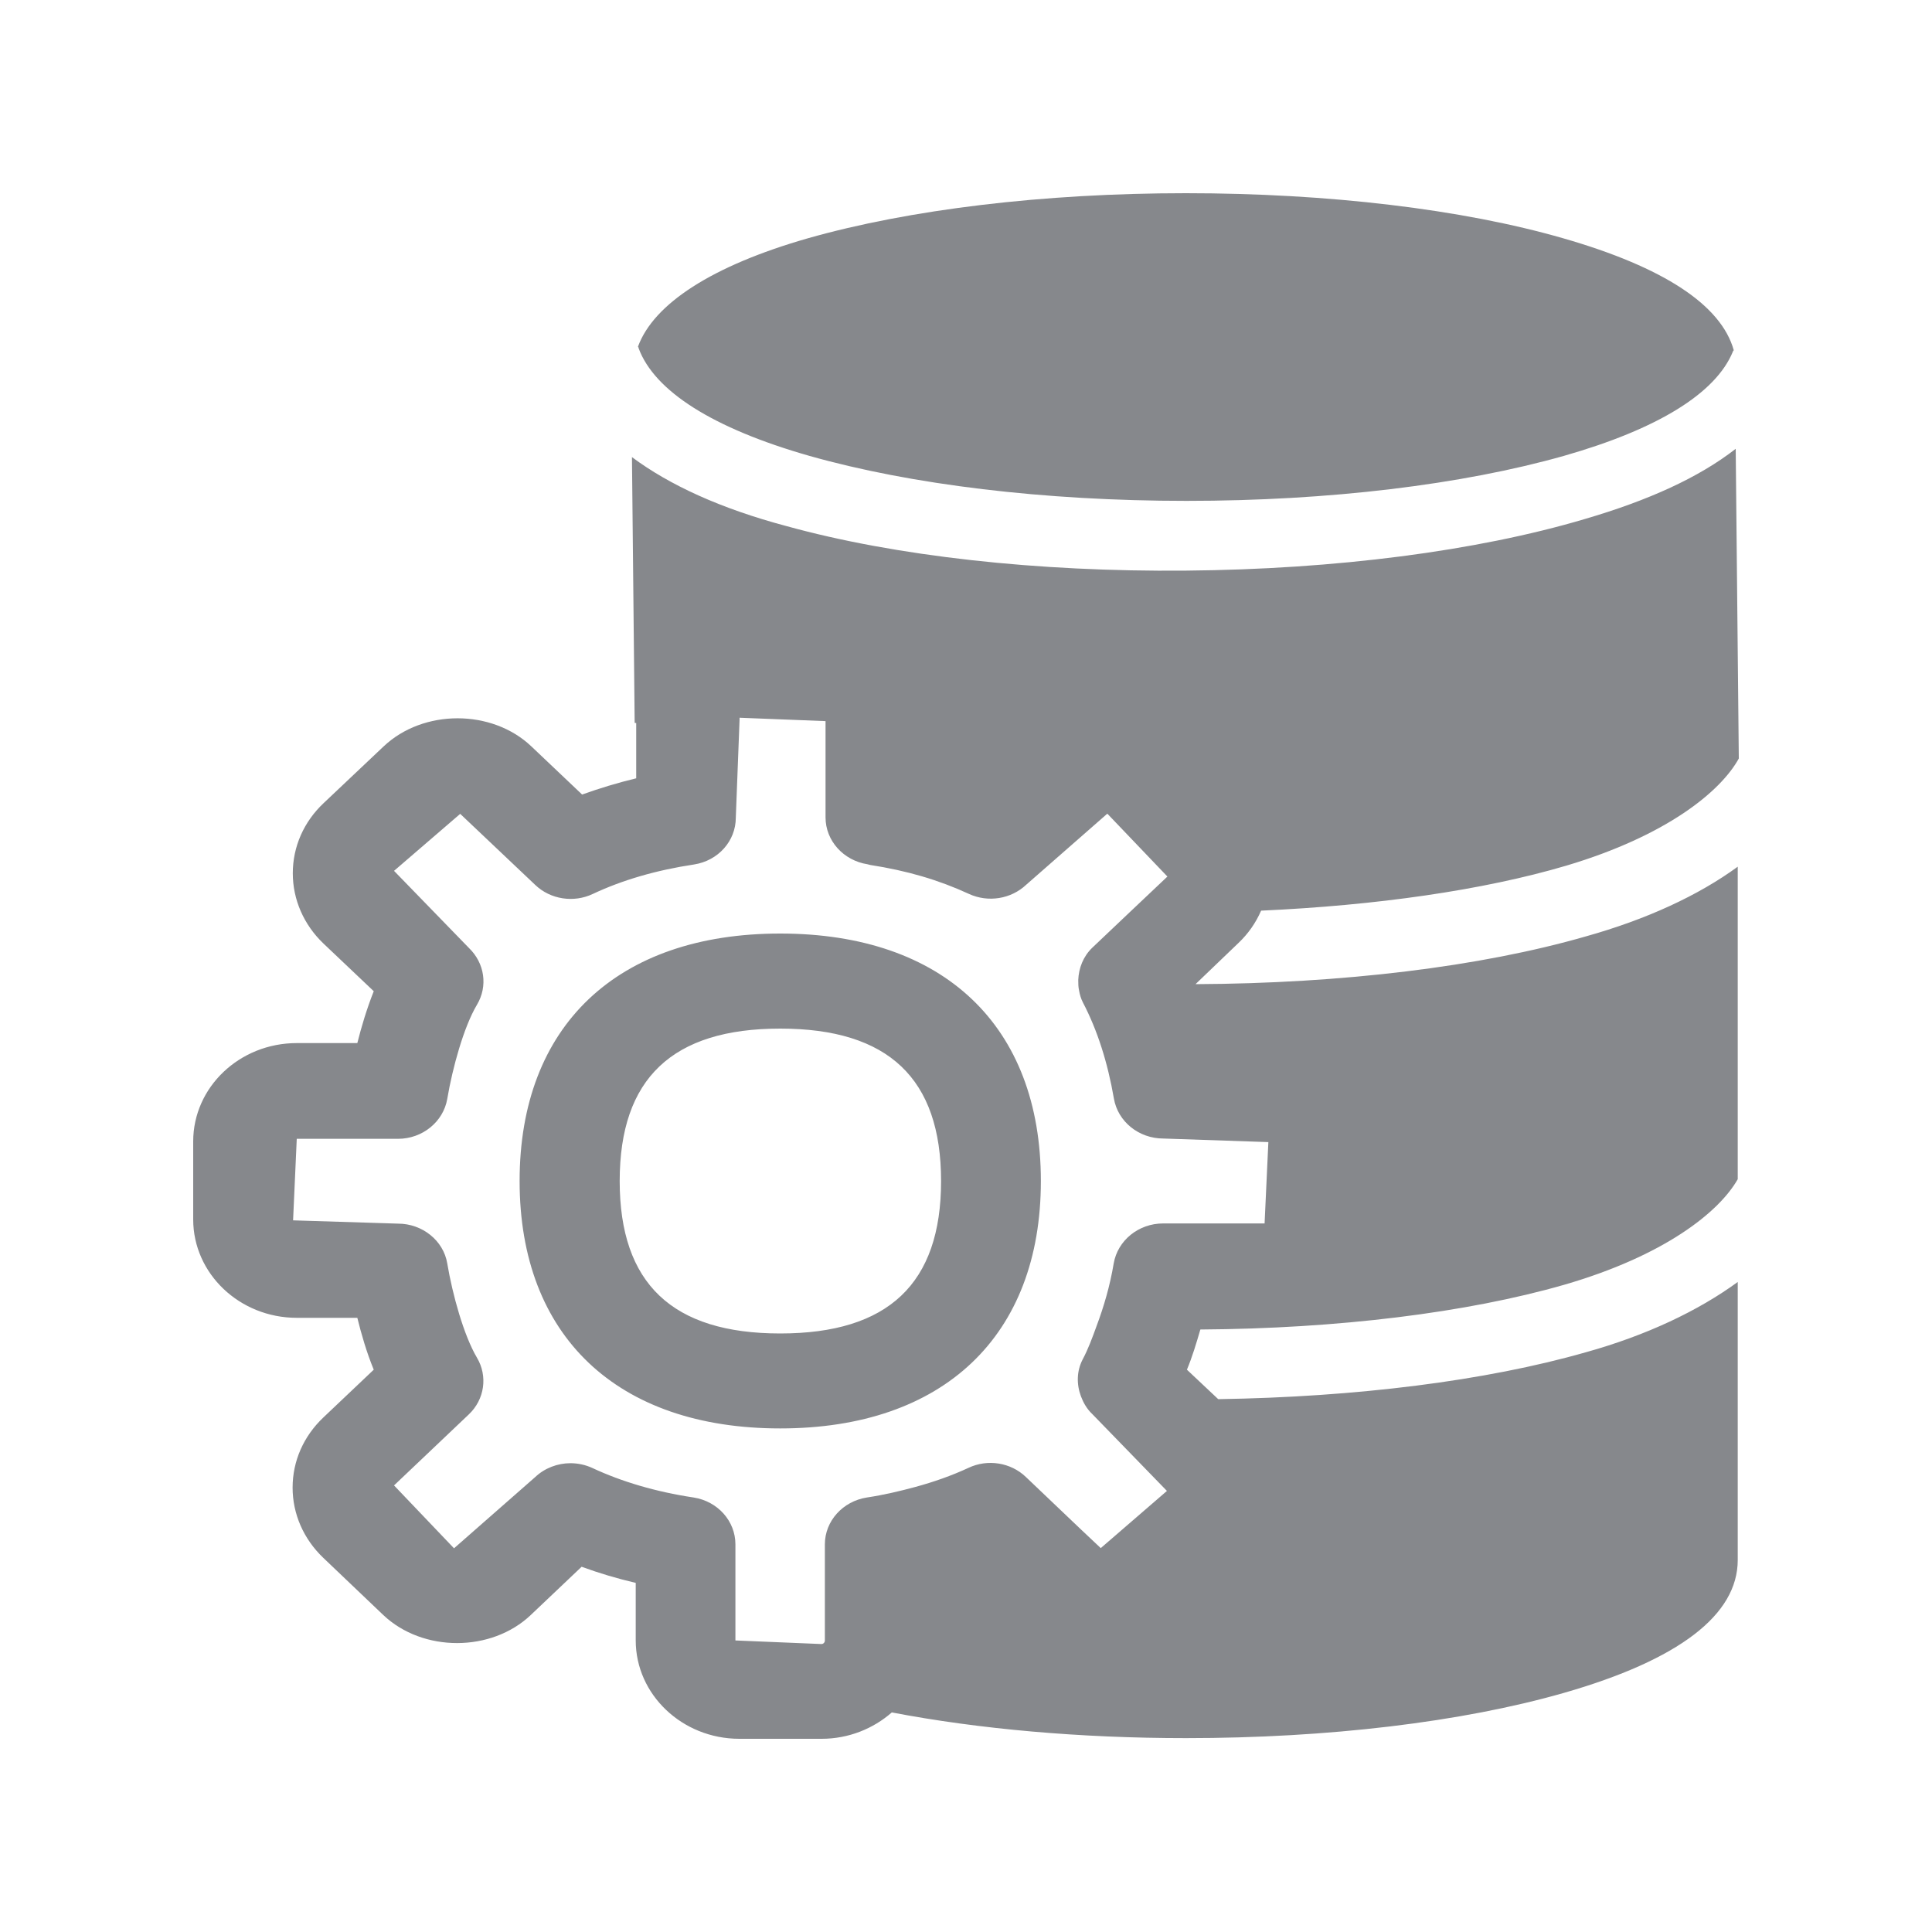<svg width="20" height="20" viewBox="0 0 20 20" fill="none" xmlns="http://www.w3.org/2000/svg">
<path fill-rule="evenodd" clip-rule="evenodd" d="M8.378 4.719C7.38 4.434 6.775 4.049 6.611 3.605C6.611 3.598 6.611 3.598 6.604 3.589C6.766 3.145 7.371 2.751 8.362 2.467C9.414 2.168 10.803 2 12.276 2C13.749 2 15.14 2.166 16.183 2.467C17.226 2.767 17.818 3.159 17.948 3.626C17.948 3.626 17.939 3.633 17.939 3.639C17.763 4.07 17.164 4.441 16.19 4.719C15.138 5.017 13.758 5.185 12.283 5.185C10.807 5.185 9.43 5.017 8.378 4.719ZM6.415 12.226C6.415 13.287 6.959 13.804 8.077 13.804C9.195 13.804 9.742 13.289 9.742 12.226C9.742 11.165 9.197 10.648 8.077 10.648C6.959 10.648 6.415 11.165 6.415 12.226ZM10.775 12.226C10.775 13.829 9.767 14.787 8.077 14.787C6.388 14.787 5.379 13.831 5.379 12.226C5.379 10.62 6.388 9.664 8.077 9.664C9.769 9.664 10.775 10.62 10.775 12.226ZM6.133 15.197C6.435 15.338 6.788 15.443 7.18 15.502C7.43 15.541 7.613 15.746 7.613 15.987V16.982L8.503 17.019C8.523 17.019 8.539 17.003 8.539 16.982V15.987C8.539 15.746 8.724 15.541 8.974 15.502C9.152 15.475 9.316 15.436 9.475 15.393C9.666 15.341 9.849 15.277 10.026 15.195C10.224 15.101 10.463 15.14 10.618 15.288L11.185 15.828L11.342 15.976L11.395 16.026L12.08 15.434L11.306 14.637C11.251 14.585 11.215 14.521 11.19 14.455C11.144 14.332 11.144 14.195 11.208 14.072C11.265 13.965 11.308 13.847 11.351 13.729C11.427 13.526 11.49 13.312 11.529 13.079C11.57 12.841 11.786 12.665 12.041 12.665H13.091L13.13 11.823L12.043 11.786C11.789 11.786 11.572 11.611 11.531 11.372C11.467 11.001 11.361 10.666 11.21 10.377C11.19 10.338 11.178 10.297 11.171 10.256C11.162 10.217 11.162 10.181 11.162 10.145C11.167 10.022 11.213 9.901 11.308 9.81L11.695 9.443L12.085 9.074L11.463 8.423L10.623 9.159C10.466 9.307 10.229 9.345 10.031 9.254C9.717 9.109 9.389 9.013 9.008 8.954L8.981 8.947C8.731 8.908 8.546 8.703 8.546 8.462V7.465L7.656 7.43V7.449L7.617 8.464C7.617 8.706 7.435 8.91 7.185 8.949C6.793 9.008 6.44 9.111 6.137 9.254C5.939 9.348 5.698 9.311 5.541 9.161L4.764 8.425L4.079 9.015L4.853 9.812C5.017 9.969 5.053 10.208 4.937 10.402C4.801 10.63 4.684 11.055 4.63 11.376C4.589 11.613 4.373 11.789 4.12 11.789H3.072L3.034 12.633L4.12 12.667C4.373 12.667 4.591 12.843 4.63 13.079C4.684 13.401 4.801 13.824 4.937 14.054C5.051 14.245 5.017 14.487 4.853 14.642L4.079 15.377L4.7 16.028L5.541 15.29C5.639 15.197 5.773 15.147 5.905 15.147C5.98 15.147 6.06 15.163 6.133 15.197ZM12.376 10.188C13.892 10.181 15.325 10.008 16.415 9.694C17.044 9.518 17.581 9.27 17.989 8.972V12.207C17.795 12.549 17.228 13 16.192 13.3C15.183 13.59 13.847 13.754 12.426 13.763C12.385 13.904 12.342 14.047 12.287 14.179L12.611 14.484C14.038 14.462 15.379 14.295 16.415 13.999C17.044 13.824 17.581 13.569 17.989 13.271V16.149C17.989 16.716 17.383 17.183 16.185 17.526C15.133 17.827 13.744 17.993 12.278 17.993C11.185 17.993 10.136 17.9 9.232 17.727C9.04 17.895 8.785 18 8.505 18H7.654C7.062 18 6.581 17.542 6.581 16.982V16.386C6.385 16.34 6.201 16.285 6.021 16.219L5.495 16.718C5.088 17.105 4.377 17.107 3.967 16.718L3.346 16.126C3.143 15.932 3.029 15.673 3.029 15.4C3.029 15.124 3.143 14.867 3.348 14.673L3.869 14.179C3.794 13.997 3.74 13.808 3.699 13.642H3.072C2.48 13.642 2 13.184 2 12.624V11.816C2 11.254 2.48 10.798 3.072 10.798H3.699C3.74 10.634 3.796 10.445 3.869 10.261L3.348 9.767C3.145 9.573 3.031 9.313 3.031 9.04C3.031 8.765 3.145 8.507 3.35 8.314L3.972 7.726C4.382 7.339 5.092 7.339 5.5 7.726L6.026 8.225C6.205 8.161 6.39 8.104 6.586 8.057V7.485L6.57 7.483L6.542 4.732C6.93 5.021 7.46 5.265 8.145 5.447C9.268 5.757 10.737 5.921 12.278 5.907C13.822 5.894 15.286 5.705 16.402 5.374C17.069 5.179 17.588 4.942 17.968 4.646L18 7.852C17.811 8.196 17.249 8.653 16.215 8.961C15.352 9.216 14.245 9.373 13.055 9.427C13 9.553 12.922 9.666 12.818 9.764L12.376 10.188Z" fill="#86888C"/>
</svg>

